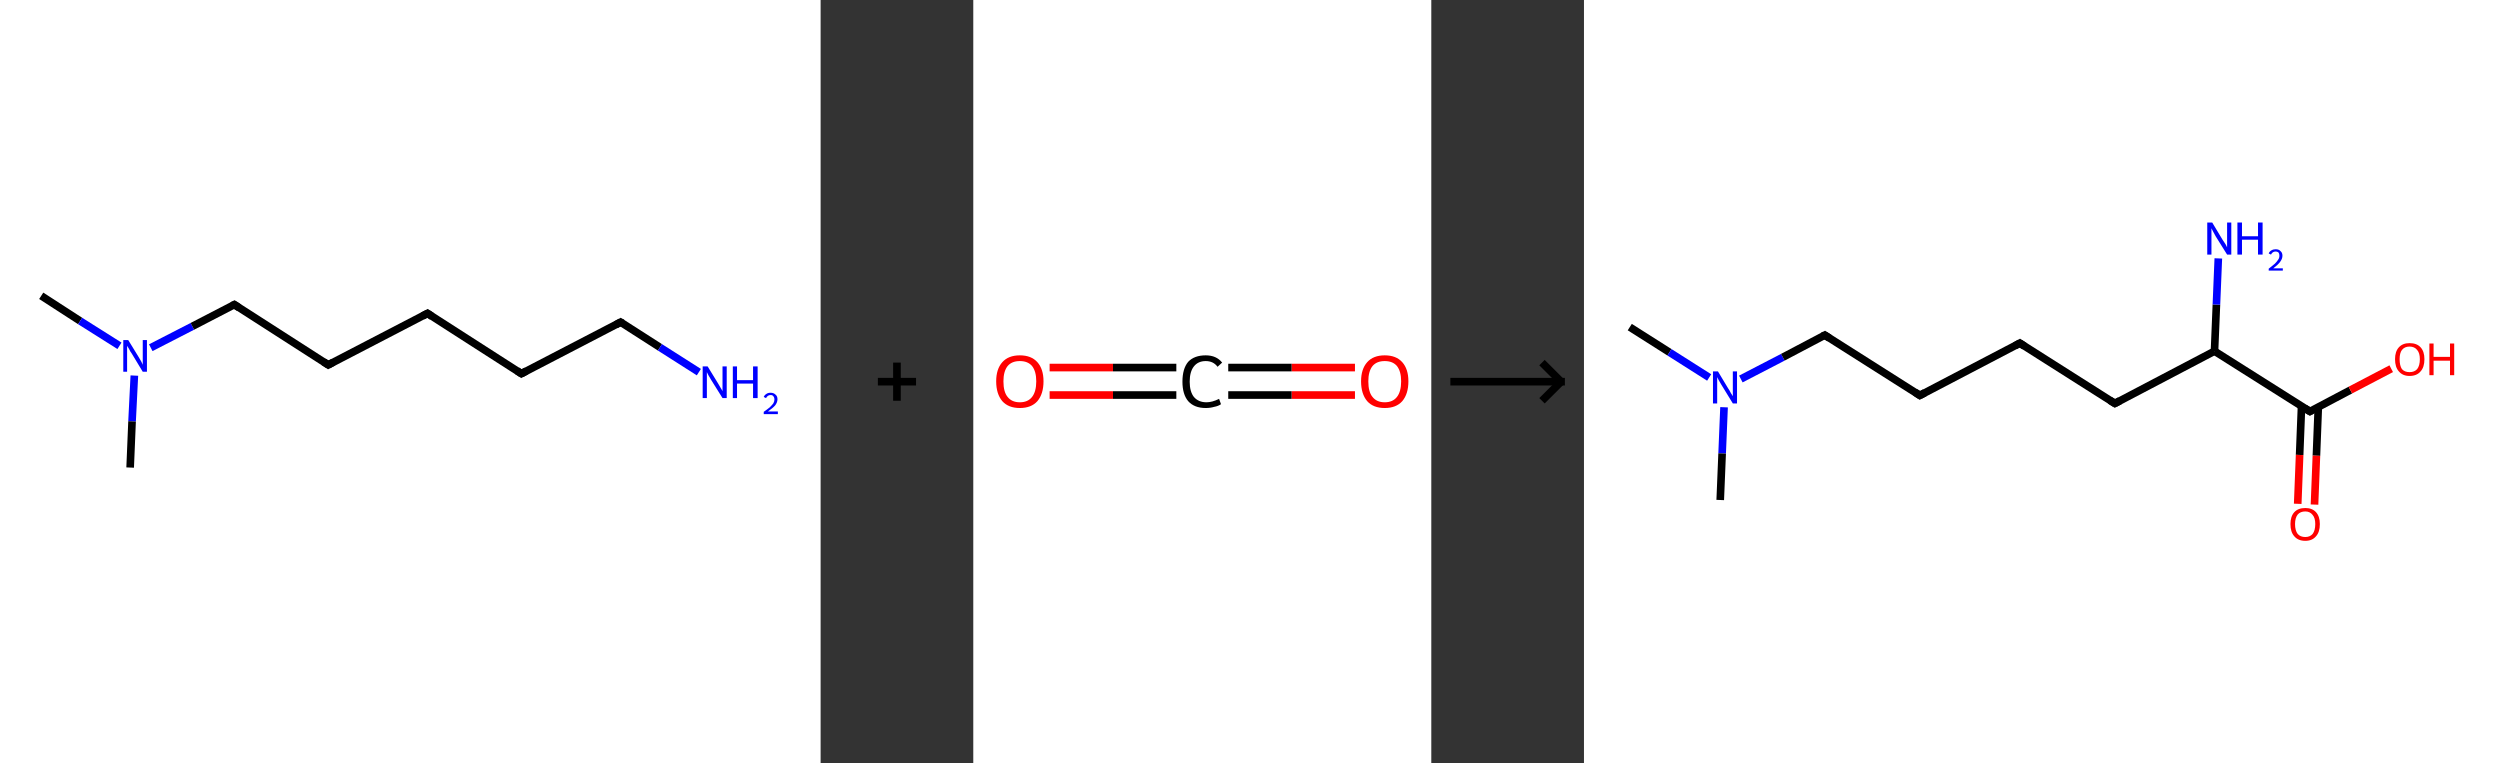 <?xml version='1.0' encoding='ASCII' standalone='yes'?>
<svg xmlns="http://www.w3.org/2000/svg" xmlns:xlink="http://www.w3.org/1999/xlink" version="1.1" width="655.0px" viewBox="0 0 655.0 200.0" height="200.0px">
  <rect x="0" y="0" width="655.0" height="200.0" fill="#333333" stroke="none"/>
  <g>
    <g transform="translate(0, 0) scale(1 1) "><!-- END OF HEADER -->
<rect style="opacity:1.0;fill:#FFFFFF;stroke:none" width="215.0" height="200.0" x="0.0" y="0.0"> </rect>
<path class="bond-0 atom-0 atom-1" d="M 10.8,77.5 L 21.0,84.1" style="fill:none;fill-rule:evenodd;stroke:#000000;stroke-width:2.0px;stroke-linecap:butt;stroke-linejoin:miter;stroke-opacity:1"/>
<path class="bond-0 atom-0 atom-1" d="M 21.0,84.1 L 31.3,90.6" style="fill:none;fill-rule:evenodd;stroke:#0000FF;stroke-width:2.0px;stroke-linecap:butt;stroke-linejoin:miter;stroke-opacity:1"/>
<path class="bond-1 atom-1 atom-2" d="M 35.2,98.4 L 34.6,110.4" style="fill:none;fill-rule:evenodd;stroke:#0000FF;stroke-width:2.0px;stroke-linecap:butt;stroke-linejoin:miter;stroke-opacity:1"/>
<path class="bond-1 atom-1 atom-2" d="M 34.6,110.4 L 34.1,122.5" style="fill:none;fill-rule:evenodd;stroke:#000000;stroke-width:2.0px;stroke-linecap:butt;stroke-linejoin:miter;stroke-opacity:1"/>
<path class="bond-2 atom-1 atom-3" d="M 39.5,91.1 L 50.4,85.5" style="fill:none;fill-rule:evenodd;stroke:#0000FF;stroke-width:2.0px;stroke-linecap:butt;stroke-linejoin:miter;stroke-opacity:1"/>
<path class="bond-2 atom-1 atom-3" d="M 50.4,85.5 L 61.4,79.8" style="fill:none;fill-rule:evenodd;stroke:#000000;stroke-width:2.0px;stroke-linecap:butt;stroke-linejoin:miter;stroke-opacity:1"/>
<path class="bond-3 atom-3 atom-4" d="M 61.4,79.8 L 86.0,95.6" style="fill:none;fill-rule:evenodd;stroke:#000000;stroke-width:2.0px;stroke-linecap:butt;stroke-linejoin:miter;stroke-opacity:1"/>
<path class="bond-4 atom-4 atom-5" d="M 86.0,95.6 L 112.0,82.1" style="fill:none;fill-rule:evenodd;stroke:#000000;stroke-width:2.0px;stroke-linecap:butt;stroke-linejoin:miter;stroke-opacity:1"/>
<path class="bond-5 atom-5 atom-6" d="M 112.0,82.1 L 136.6,97.9" style="fill:none;fill-rule:evenodd;stroke:#000000;stroke-width:2.0px;stroke-linecap:butt;stroke-linejoin:miter;stroke-opacity:1"/>
<path class="bond-6 atom-6 atom-7" d="M 136.6,97.9 L 162.6,84.4" style="fill:none;fill-rule:evenodd;stroke:#000000;stroke-width:2.0px;stroke-linecap:butt;stroke-linejoin:miter;stroke-opacity:1"/>
<path class="bond-7 atom-7 atom-8" d="M 162.6,84.4 L 172.9,91.0" style="fill:none;fill-rule:evenodd;stroke:#000000;stroke-width:2.0px;stroke-linecap:butt;stroke-linejoin:miter;stroke-opacity:1"/>
<path class="bond-7 atom-7 atom-8" d="M 172.9,91.0 L 183.1,97.5" style="fill:none;fill-rule:evenodd;stroke:#0000FF;stroke-width:2.0px;stroke-linecap:butt;stroke-linejoin:miter;stroke-opacity:1"/>
<path d="M 60.8,80.1 L 61.4,79.8 L 62.6,80.6" style="fill:none;stroke:#000000;stroke-width:2.0px;stroke-linecap:butt;stroke-linejoin:miter;stroke-opacity:1;"/>
<path d="M 84.8,94.8 L 86.0,95.6 L 87.3,94.9" style="fill:none;stroke:#000000;stroke-width:2.0px;stroke-linecap:butt;stroke-linejoin:miter;stroke-opacity:1;"/>
<path d="M 110.7,82.8 L 112.0,82.1 L 113.2,82.9" style="fill:none;stroke:#000000;stroke-width:2.0px;stroke-linecap:butt;stroke-linejoin:miter;stroke-opacity:1;"/>
<path d="M 135.4,97.1 L 136.6,97.9 L 137.9,97.2" style="fill:none;stroke:#000000;stroke-width:2.0px;stroke-linecap:butt;stroke-linejoin:miter;stroke-opacity:1;"/>
<path d="M 161.3,85.1 L 162.6,84.4 L 163.1,84.7" style="fill:none;stroke:#000000;stroke-width:2.0px;stroke-linecap:butt;stroke-linejoin:miter;stroke-opacity:1;"/>
<path class="atom-1" d="M 33.6 89.1 L 36.3 93.5 Q 36.5 93.9, 37.0 94.7 Q 37.4 95.5, 37.4 95.6 L 37.4 89.1 L 38.5 89.1 L 38.5 97.4 L 37.4 97.4 L 34.5 92.6 Q 34.1 92.1, 33.8 91.4 Q 33.4 90.8, 33.3 90.6 L 33.3 97.4 L 32.3 97.4 L 32.3 89.1 L 33.6 89.1 " fill="#0000FF"/>
<path class="atom-8" d="M 185.4 96.0 L 188.1 100.4 Q 188.4 100.9, 188.8 101.6 Q 189.3 102.4, 189.3 102.5 L 189.3 96.0 L 190.4 96.0 L 190.4 104.3 L 189.3 104.3 L 186.3 99.5 Q 186.0 99.0, 185.6 98.3 Q 185.3 97.7, 185.2 97.5 L 185.2 104.3 L 184.1 104.3 L 184.1 96.0 L 185.4 96.0 " fill="#0000FF"/>
<path class="atom-8" d="M 192.0 96.0 L 193.1 96.0 L 193.1 99.6 L 197.3 99.6 L 197.3 96.0 L 198.5 96.0 L 198.5 104.3 L 197.3 104.3 L 197.3 100.5 L 193.1 100.5 L 193.1 104.3 L 192.0 104.3 L 192.0 96.0 " fill="#0000FF"/>
<path class="atom-8" d="M 200.1 104.0 Q 200.3 103.5, 200.8 103.2 Q 201.2 102.9, 201.9 102.9 Q 202.7 102.9, 203.2 103.4 Q 203.7 103.8, 203.7 104.6 Q 203.7 105.4, 203.1 106.2 Q 202.5 106.9, 201.2 107.8 L 203.8 107.8 L 203.8 108.5 L 200.1 108.5 L 200.1 107.9 Q 201.1 107.2, 201.7 106.7 Q 202.3 106.1, 202.6 105.7 Q 202.9 105.2, 202.9 104.7 Q 202.9 104.1, 202.6 103.8 Q 202.4 103.5, 201.9 103.5 Q 201.5 103.5, 201.2 103.7 Q 200.9 103.9, 200.7 104.3 L 200.1 104.0 " fill="#0000FF"/>
</g>
    <g transform="translate(215.0, 0) scale(1 1) "><line x1="15" y1="100" x2="25" y2="100" style="stroke:rgb(0,0,0);stroke-width:2"/>
  <line x1="20" y1="95" x2="20" y2="105" style="stroke:rgb(0,0,0);stroke-width:2"/>
</g>
    <g transform="translate(255.0, 0) scale(1 1) "><!-- END OF HEADER -->
<rect style="opacity:1.0;fill:#FFFFFF;stroke:none" width="120.0" height="200.0" x="0.0" y="0.0"> </rect>
<path class="bond-0 atom-0 atom-1" d="M 100.0,103.5 L 83.4,103.5" style="fill:none;fill-rule:evenodd;stroke:#FF0000;stroke-width:2.0px;stroke-linecap:butt;stroke-linejoin:miter;stroke-opacity:1"/>
<path class="bond-0 atom-0 atom-1" d="M 83.4,103.5 L 66.8,103.5" style="fill:none;fill-rule:evenodd;stroke:#000000;stroke-width:2.0px;stroke-linecap:butt;stroke-linejoin:miter;stroke-opacity:1"/>
<path class="bond-0 atom-0 atom-1" d="M 100.0,96.3 L 83.4,96.3" style="fill:none;fill-rule:evenodd;stroke:#FF0000;stroke-width:2.0px;stroke-linecap:butt;stroke-linejoin:miter;stroke-opacity:1"/>
<path class="bond-0 atom-0 atom-1" d="M 83.4,96.3 L 66.8,96.3" style="fill:none;fill-rule:evenodd;stroke:#000000;stroke-width:2.0px;stroke-linecap:butt;stroke-linejoin:miter;stroke-opacity:1"/>
<path class="bond-1 atom-1 atom-2" d="M 53.2,103.5 L 36.6,103.5" style="fill:none;fill-rule:evenodd;stroke:#000000;stroke-width:2.0px;stroke-linecap:butt;stroke-linejoin:miter;stroke-opacity:1"/>
<path class="bond-1 atom-1 atom-2" d="M 36.6,103.5 L 20.0,103.5" style="fill:none;fill-rule:evenodd;stroke:#FF0000;stroke-width:2.0px;stroke-linecap:butt;stroke-linejoin:miter;stroke-opacity:1"/>
<path class="bond-1 atom-1 atom-2" d="M 53.2,96.3 L 36.6,96.3" style="fill:none;fill-rule:evenodd;stroke:#000000;stroke-width:2.0px;stroke-linecap:butt;stroke-linejoin:miter;stroke-opacity:1"/>
<path class="bond-1 atom-1 atom-2" d="M 36.6,96.3 L 20.0,96.3" style="fill:none;fill-rule:evenodd;stroke:#FF0000;stroke-width:2.0px;stroke-linecap:butt;stroke-linejoin:miter;stroke-opacity:1"/>
<path class="atom-0" d="M 101.6 99.9 Q 101.6 96.7, 103.2 94.9 Q 104.8 93.1, 107.8 93.1 Q 110.8 93.1, 112.4 94.9 Q 114.0 96.7, 114.0 99.9 Q 114.0 103.2, 112.4 105.1 Q 110.8 106.9, 107.8 106.9 Q 104.8 106.9, 103.2 105.1 Q 101.6 103.2, 101.6 99.9 M 107.8 105.4 Q 109.9 105.4, 111.0 104.0 Q 112.1 102.6, 112.1 99.9 Q 112.1 97.3, 111.0 95.9 Q 109.9 94.6, 107.8 94.6 Q 105.7 94.6, 104.6 95.9 Q 103.5 97.3, 103.5 99.9 Q 103.5 102.7, 104.6 104.0 Q 105.7 105.4, 107.8 105.4 " fill="#FF0000"/>
<path class="atom-1" d="M 54.8 100.0 Q 54.8 96.6, 56.3 94.8 Q 57.9 93.1, 60.9 93.1 Q 63.7 93.1, 65.2 95.0 L 64.0 96.1 Q 62.9 94.6, 60.9 94.6 Q 58.9 94.6, 57.8 96.0 Q 56.7 97.4, 56.7 100.0 Q 56.7 102.6, 57.8 104.0 Q 59.0 105.4, 61.1 105.4 Q 62.6 105.4, 64.4 104.5 L 64.9 105.9 Q 64.2 106.4, 63.1 106.6 Q 62.1 106.9, 60.9 106.9 Q 57.9 106.9, 56.3 105.1 Q 54.8 103.3, 54.8 100.0 " fill="#000000"/>
<path class="atom-2" d="M 6.0 99.9 Q 6.0 96.7, 7.6 94.9 Q 9.2 93.1, 12.2 93.1 Q 15.2 93.1, 16.8 94.9 Q 18.4 96.7, 18.4 99.9 Q 18.4 103.2, 16.8 105.1 Q 15.2 106.9, 12.2 106.9 Q 9.2 106.9, 7.6 105.1 Q 6.0 103.2, 6.0 99.9 M 12.2 105.4 Q 14.3 105.4, 15.4 104.0 Q 16.5 102.6, 16.5 99.9 Q 16.5 97.3, 15.4 95.9 Q 14.3 94.6, 12.2 94.6 Q 10.1 94.6, 9.0 95.9 Q 7.9 97.3, 7.9 99.9 Q 7.9 102.7, 9.0 104.0 Q 10.1 105.4, 12.2 105.4 " fill="#FF0000"/>
</g>
    <g transform="translate(375.0, 0) scale(1 1) "><line x1="5" y1="100" x2="35" y2="100" style="stroke:rgb(0,0,0);stroke-width:2"/>
  <line x1="34" y1="100" x2="29" y2="95" style="stroke:rgb(0,0,0);stroke-width:2"/>
  <line x1="34" y1="100" x2="29" y2="105" style="stroke:rgb(0,0,0);stroke-width:2"/>
</g>
    <g transform="translate(415.0, 0) scale(1 1) "><!-- END OF HEADER -->
<rect style="opacity:1.0;fill:#FFFFFF;stroke:none" width="240.0" height="200.0" x="0.0" y="0.0"> </rect>
<path class="bond-0 atom-0 atom-1" d="M 12.0,85.7 L 22.4,92.3" style="fill:none;fill-rule:evenodd;stroke:#000000;stroke-width:2.0px;stroke-linecap:butt;stroke-linejoin:miter;stroke-opacity:1"/>
<path class="bond-0 atom-0 atom-1" d="M 22.4,92.3 L 32.8,98.9" style="fill:none;fill-rule:evenodd;stroke:#0000FF;stroke-width:2.0px;stroke-linecap:butt;stroke-linejoin:miter;stroke-opacity:1"/>
<path class="bond-1 atom-1 atom-2" d="M 36.7,106.7 L 36.2,118.8" style="fill:none;fill-rule:evenodd;stroke:#0000FF;stroke-width:2.0px;stroke-linecap:butt;stroke-linejoin:miter;stroke-opacity:1"/>
<path class="bond-1 atom-1 atom-2" d="M 36.2,118.8 L 35.7,131.0" style="fill:none;fill-rule:evenodd;stroke:#000000;stroke-width:2.0px;stroke-linecap:butt;stroke-linejoin:miter;stroke-opacity:1"/>
<path class="bond-2 atom-1 atom-3" d="M 41.1,99.3 L 52.1,93.6" style="fill:none;fill-rule:evenodd;stroke:#0000FF;stroke-width:2.0px;stroke-linecap:butt;stroke-linejoin:miter;stroke-opacity:1"/>
<path class="bond-2 atom-1 atom-3" d="M 52.1,93.6 L 63.1,87.8" style="fill:none;fill-rule:evenodd;stroke:#000000;stroke-width:2.0px;stroke-linecap:butt;stroke-linejoin:miter;stroke-opacity:1"/>
<path class="bond-3 atom-3 atom-4" d="M 63.1,87.8 L 88.0,103.6" style="fill:none;fill-rule:evenodd;stroke:#000000;stroke-width:2.0px;stroke-linecap:butt;stroke-linejoin:miter;stroke-opacity:1"/>
<path class="bond-4 atom-4 atom-5" d="M 88.0,103.6 L 114.2,89.9" style="fill:none;fill-rule:evenodd;stroke:#000000;stroke-width:2.0px;stroke-linecap:butt;stroke-linejoin:miter;stroke-opacity:1"/>
<path class="bond-5 atom-5 atom-6" d="M 114.2,89.9 L 139.1,105.7" style="fill:none;fill-rule:evenodd;stroke:#000000;stroke-width:2.0px;stroke-linecap:butt;stroke-linejoin:miter;stroke-opacity:1"/>
<path class="bond-6 atom-6 atom-7" d="M 139.1,105.7 L 165.2,92.0" style="fill:none;fill-rule:evenodd;stroke:#000000;stroke-width:2.0px;stroke-linecap:butt;stroke-linejoin:miter;stroke-opacity:1"/>
<path class="bond-7 atom-7 atom-8" d="M 165.2,92.0 L 165.7,79.8" style="fill:none;fill-rule:evenodd;stroke:#000000;stroke-width:2.0px;stroke-linecap:butt;stroke-linejoin:miter;stroke-opacity:1"/>
<path class="bond-7 atom-7 atom-8" d="M 165.7,79.8 L 166.2,67.7" style="fill:none;fill-rule:evenodd;stroke:#0000FF;stroke-width:2.0px;stroke-linecap:butt;stroke-linejoin:miter;stroke-opacity:1"/>
<path class="bond-8 atom-7 atom-9" d="M 165.2,92.0 L 190.2,107.8" style="fill:none;fill-rule:evenodd;stroke:#000000;stroke-width:2.0px;stroke-linecap:butt;stroke-linejoin:miter;stroke-opacity:1"/>
<path class="bond-9 atom-9 atom-10" d="M 188.0,106.4 L 187.5,119.2" style="fill:none;fill-rule:evenodd;stroke:#000000;stroke-width:2.0px;stroke-linecap:butt;stroke-linejoin:miter;stroke-opacity:1"/>
<path class="bond-9 atom-9 atom-10" d="M 187.5,119.2 L 187.0,132.0" style="fill:none;fill-rule:evenodd;stroke:#FF0000;stroke-width:2.0px;stroke-linecap:butt;stroke-linejoin:miter;stroke-opacity:1"/>
<path class="bond-9 atom-9 atom-10" d="M 192.4,106.6 L 191.9,119.4" style="fill:none;fill-rule:evenodd;stroke:#000000;stroke-width:2.0px;stroke-linecap:butt;stroke-linejoin:miter;stroke-opacity:1"/>
<path class="bond-9 atom-9 atom-10" d="M 191.9,119.4 L 191.4,132.2" style="fill:none;fill-rule:evenodd;stroke:#FF0000;stroke-width:2.0px;stroke-linecap:butt;stroke-linejoin:miter;stroke-opacity:1"/>
<path class="bond-10 atom-9 atom-11" d="M 190.2,107.8 L 200.8,102.2" style="fill:none;fill-rule:evenodd;stroke:#000000;stroke-width:2.0px;stroke-linecap:butt;stroke-linejoin:miter;stroke-opacity:1"/>
<path class="bond-10 atom-9 atom-11" d="M 200.8,102.2 L 211.5,96.6" style="fill:none;fill-rule:evenodd;stroke:#FF0000;stroke-width:2.0px;stroke-linecap:butt;stroke-linejoin:miter;stroke-opacity:1"/>
<path d="M 62.5,88.1 L 63.1,87.8 L 64.3,88.6" style="fill:none;stroke:#000000;stroke-width:2.0px;stroke-linecap:butt;stroke-linejoin:miter;stroke-opacity:1;"/>
<path d="M 86.8,102.8 L 88.0,103.6 L 89.3,102.9" style="fill:none;stroke:#000000;stroke-width:2.0px;stroke-linecap:butt;stroke-linejoin:miter;stroke-opacity:1;"/>
<path d="M 112.9,90.6 L 114.2,89.9 L 115.4,90.7" style="fill:none;stroke:#000000;stroke-width:2.0px;stroke-linecap:butt;stroke-linejoin:miter;stroke-opacity:1;"/>
<path d="M 137.8,104.9 L 139.1,105.7 L 140.4,105.0" style="fill:none;stroke:#000000;stroke-width:2.0px;stroke-linecap:butt;stroke-linejoin:miter;stroke-opacity:1;"/>
<path d="M 188.9,107.0 L 190.2,107.8 L 190.7,107.5" style="fill:none;stroke:#000000;stroke-width:2.0px;stroke-linecap:butt;stroke-linejoin:miter;stroke-opacity:1;"/>
<path class="atom-1" d="M 35.1 97.3 L 37.8 101.8 Q 38.1 102.2, 38.5 103.0 Q 39.0 103.8, 39.0 103.8 L 39.0 97.3 L 40.1 97.3 L 40.1 105.7 L 39.0 105.7 L 36.0 100.8 Q 35.7 100.3, 35.3 99.6 Q 35.0 99.0, 34.9 98.8 L 34.9 105.7 L 33.8 105.7 L 33.8 97.3 L 35.1 97.3 " fill="#0000FF"/>
<path class="atom-8" d="M 164.6 58.3 L 167.3 62.8 Q 167.6 63.2, 168.1 64.0 Q 168.5 64.8, 168.5 64.8 L 168.5 58.3 L 169.6 58.3 L 169.6 66.7 L 168.5 66.7 L 165.5 61.9 Q 165.2 61.3, 164.8 60.6 Q 164.5 60.0, 164.4 59.8 L 164.4 66.7 L 163.3 66.7 L 163.3 58.3 L 164.6 58.3 " fill="#0000FF"/>
<path class="atom-8" d="M 171.2 58.3 L 172.4 58.3 L 172.4 61.9 L 176.6 61.9 L 176.6 58.3 L 177.8 58.3 L 177.8 66.7 L 176.6 66.7 L 176.6 62.8 L 172.4 62.8 L 172.4 66.7 L 171.2 66.7 L 171.2 58.3 " fill="#0000FF"/>
<path class="atom-8" d="M 179.4 66.4 Q 179.6 65.9, 180.1 65.6 Q 180.6 65.3, 181.2 65.3 Q 182.1 65.3, 182.5 65.8 Q 183.0 66.2, 183.0 67.0 Q 183.0 67.8, 182.4 68.6 Q 181.8 69.4, 180.6 70.3 L 183.1 70.3 L 183.1 70.9 L 179.4 70.9 L 179.4 70.4 Q 180.4 69.6, 181.0 69.1 Q 181.6 68.5, 181.9 68.0 Q 182.2 67.6, 182.2 67.0 Q 182.2 66.5, 182.0 66.2 Q 181.7 65.9, 181.2 65.9 Q 180.8 65.9, 180.5 66.1 Q 180.2 66.3, 180.0 66.7 L 179.4 66.4 " fill="#0000FF"/>
<path class="atom-10" d="M 185.1 137.3 Q 185.1 135.3, 186.1 134.2 Q 187.1 133.1, 189.0 133.1 Q 190.8 133.1, 191.8 134.2 Q 192.8 135.3, 192.8 137.3 Q 192.8 139.4, 191.8 140.5 Q 190.8 141.7, 189.0 141.7 Q 187.1 141.7, 186.1 140.5 Q 185.1 139.4, 185.1 137.3 M 189.0 140.7 Q 190.2 140.7, 190.9 139.9 Q 191.6 139.0, 191.6 137.3 Q 191.6 135.7, 190.9 134.9 Q 190.2 134.0, 189.0 134.0 Q 187.7 134.0, 187.0 134.8 Q 186.3 135.7, 186.3 137.3 Q 186.3 139.0, 187.0 139.9 Q 187.7 140.7, 189.0 140.7 " fill="#FF0000"/>
<path class="atom-11" d="M 212.5 94.1 Q 212.5 92.1, 213.5 91.0 Q 214.5 89.9, 216.3 89.9 Q 218.2 89.9, 219.2 91.0 Q 220.2 92.1, 220.2 94.1 Q 220.2 96.2, 219.2 97.3 Q 218.2 98.5, 216.3 98.5 Q 214.5 98.5, 213.5 97.3 Q 212.5 96.2, 212.5 94.1 M 216.3 97.5 Q 217.6 97.5, 218.3 96.7 Q 219.0 95.8, 219.0 94.1 Q 219.0 92.5, 218.3 91.7 Q 217.6 90.8, 216.3 90.8 Q 215.0 90.8, 214.3 91.7 Q 213.7 92.5, 213.7 94.1 Q 213.7 95.8, 214.3 96.7 Q 215.0 97.5, 216.3 97.5 " fill="#FF0000"/>
<path class="atom-11" d="M 221.5 90.0 L 222.6 90.0 L 222.6 93.5 L 226.9 93.5 L 226.9 90.0 L 228.0 90.0 L 228.0 98.3 L 226.9 98.3 L 226.9 94.5 L 222.6 94.5 L 222.6 98.3 L 221.5 98.3 L 221.5 90.0 " fill="#FF0000"/>
</g>
  </g>
</svg>

